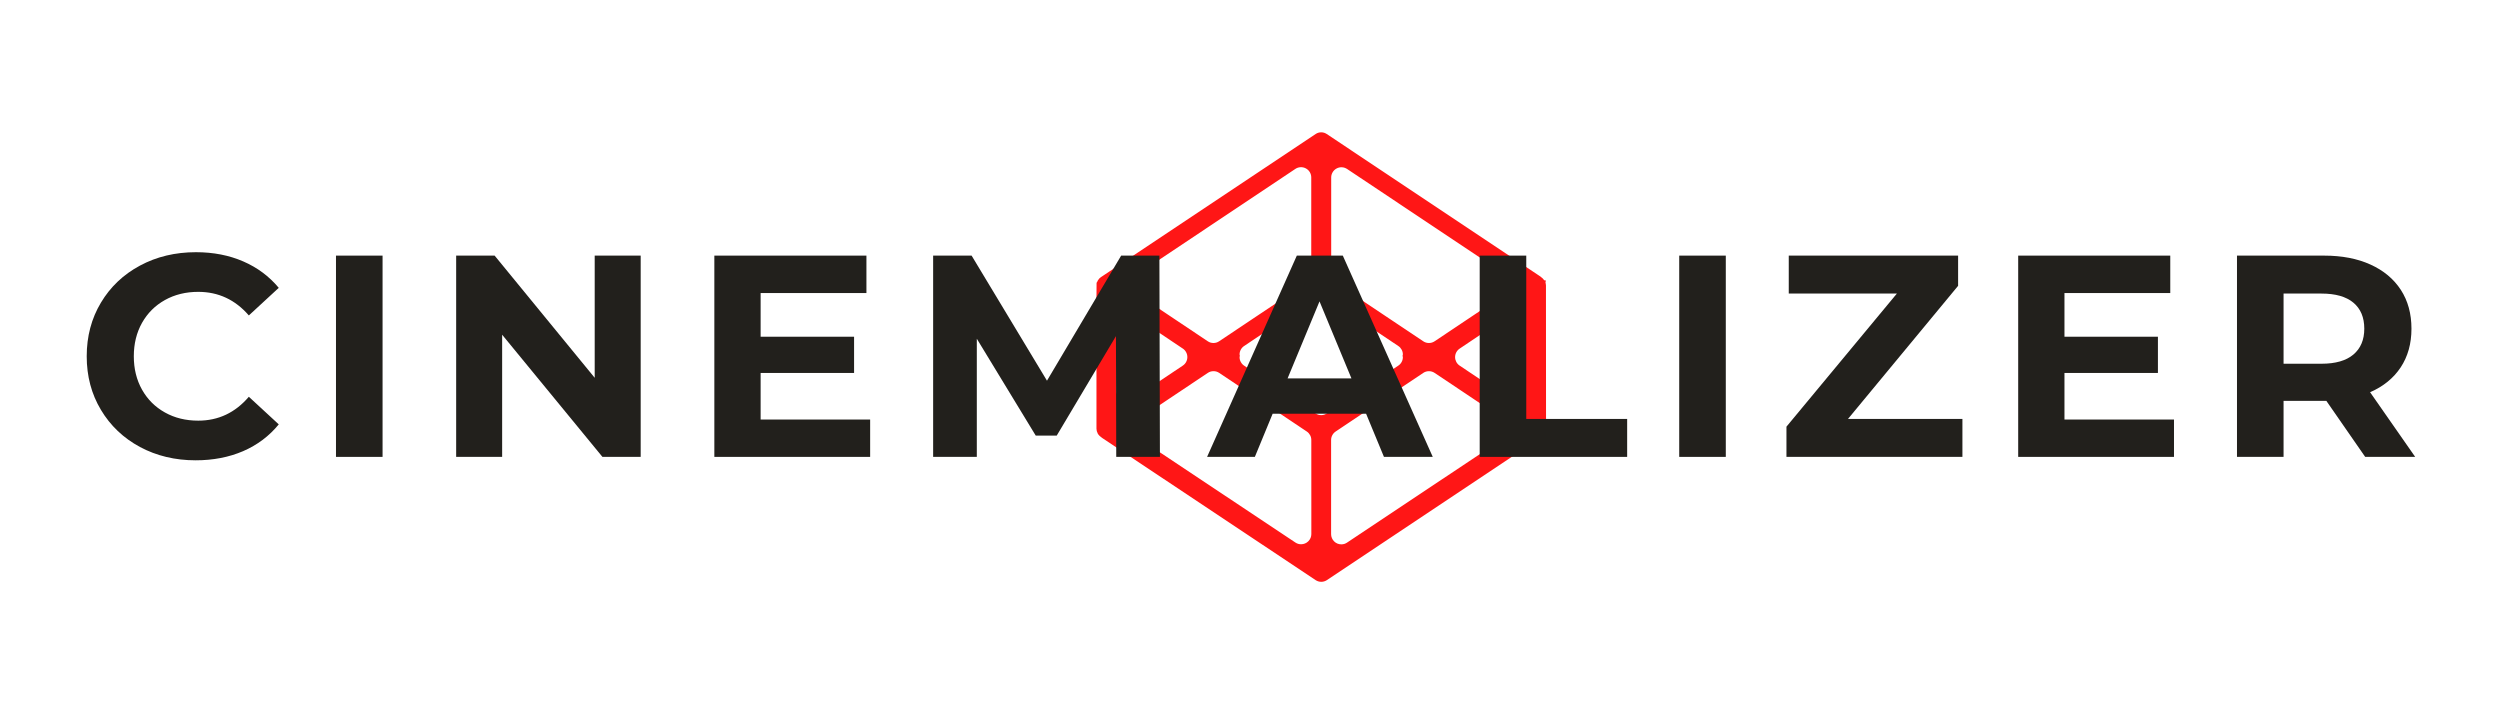 <svg xmlns="http://www.w3.org/2000/svg" xmlns:xlink="http://www.w3.org/1999/xlink" width="700" zoomAndPan="magnify" viewBox="0 0 525 150" height="200" preserveAspectRatio="xMidYMid meet" version="1.0"><defs><g/><clipPath id="id1"><path d="M 230.203 27.738 L 324.703 27.738 L 324.703 122.238 L 230.203 122.238 Z M 230.203 27.738 " clip-rule="nonzero"/></clipPath></defs><g clip-path="url(#id1)"><path fill="rgb(100%, 8.629%, 8.629%)" d="M 324.652 62.629 L 324.652 59.957 C 324.633 59.832 324.617 59.703 324.609 59.578 C 324.582 59.469 324.547 59.32 324.539 59.293 L 324.594 59.242 L 324.594 59.074 C 324.594 59.074 324.531 58.816 324.52 58.793 L 324.551 58.766 L 324.316 58.898 L 324.004 58.504 C 323.914 58.449 323.574 58.152 323.496 58.074 L 278.609 28.141 C 278.258 27.906 277.871 27.789 277.449 27.789 C 277.027 27.789 276.641 27.906 276.289 28.141 L 231.184 58.207 L 230.836 58.5 C 230.793 58.586 230.582 58.852 230.527 58.93 C 230.473 59.098 230.395 59.25 230.281 59.387 L 230.281 59.484 L 230.258 62.617 L 230.258 90.023 L 230.324 90.527 C 230.422 90.723 230.504 90.922 230.566 91.133 C 230.602 91.168 230.879 91.5 230.914 91.539 C 231.105 91.668 231.285 91.812 231.453 91.969 L 276.301 121.836 C 276.656 122.062 277.043 122.18 277.465 122.18 C 277.887 122.18 278.273 122.062 278.629 121.836 L 323.73 91.766 L 324.074 91.477 C 324.156 91.352 324.246 91.234 324.34 91.125 C 324.371 91.055 324.531 90.762 324.566 90.695 C 324.605 90.625 324.605 90.492 324.633 90.375 C 324.641 90.309 324.652 90.242 324.668 90.176 Z M 279.551 57.043 L 279.551 37.277 C 279.551 36.879 279.652 36.512 279.855 36.172 C 280.059 35.832 280.336 35.566 280.688 35.379 C 281.035 35.191 281.41 35.109 281.805 35.129 C 282.203 35.148 282.562 35.27 282.895 35.488 L 316.109 57.645 C 316.41 57.844 316.645 58.102 316.812 58.418 C 316.984 58.734 317.066 59.07 317.066 59.43 C 317.051 59.523 317.027 59.609 317 59.699 C 317.027 59.785 317.051 59.871 317.066 59.961 C 317.066 60.32 316.984 60.656 316.812 60.973 C 316.645 61.289 316.41 61.547 316.109 61.746 L 301.27 71.668 C 300.91 71.91 300.512 72.031 300.074 72.031 C 299.641 72.031 299.242 71.91 298.883 71.668 L 280.492 59.379 C 280.195 59.18 279.961 58.922 279.789 58.605 C 279.621 58.289 279.535 57.953 279.535 57.594 Z M 237.844 59.418 C 237.844 59.062 237.93 58.727 238.098 58.414 C 238.266 58.098 238.496 57.844 238.793 57.645 L 272.023 35.473 C 272.352 35.25 272.715 35.133 273.109 35.113 C 273.508 35.094 273.879 35.176 274.23 35.363 C 274.578 35.551 274.855 35.812 275.059 36.152 C 275.262 36.492 275.363 36.863 275.363 37.258 L 275.363 57.594 C 275.363 57.953 275.277 58.289 275.109 58.605 C 274.938 58.922 274.703 59.18 274.406 59.379 L 256.016 71.668 C 255.656 71.91 255.258 72.031 254.824 72.031 C 254.391 72.031 253.992 71.91 253.633 71.668 L 238.793 61.746 C 238.492 61.547 238.254 61.289 238.082 60.973 C 237.91 60.656 237.828 60.316 237.824 59.957 C 237.844 59.867 237.867 59.777 237.895 59.695 C 237.867 59.609 237.844 59.52 237.824 59.43 Z M 236.598 84.227 C 236.312 84.227 236.039 84.172 235.773 84.062 C 235.512 83.953 235.281 83.797 235.078 83.594 C 234.879 83.395 234.723 83.16 234.613 82.898 C 234.504 82.637 234.449 82.363 234.449 82.078 L 234.449 67.902 C 234.449 67.504 234.551 67.137 234.754 66.793 C 234.957 66.453 235.234 66.191 235.586 66.004 C 235.938 65.816 236.309 65.73 236.707 65.754 C 237.102 65.773 237.465 65.895 237.797 66.113 L 248.406 73.211 C 248.699 73.41 248.93 73.668 249.094 73.984 C 249.262 74.297 249.344 74.633 249.344 74.988 C 249.344 75.348 249.258 75.688 249.09 76.004 C 248.922 76.32 248.688 76.578 248.387 76.777 L 237.777 83.871 C 237.414 84.113 237.016 84.234 236.578 84.238 Z M 275.383 112.145 C 275.383 112.43 275.328 112.703 275.219 112.969 C 275.109 113.23 274.953 113.461 274.75 113.664 C 274.551 113.867 274.316 114.02 274.055 114.129 C 273.793 114.238 273.52 114.293 273.234 114.293 C 272.797 114.297 272.398 114.176 272.039 113.934 L 238.793 91.805 C 238.645 91.707 238.512 91.594 238.395 91.461 C 238.273 91.332 238.172 91.188 238.09 91.031 C 238.008 90.875 237.945 90.715 237.902 90.543 C 237.859 90.371 237.836 90.195 237.836 90.02 C 237.836 89.844 237.859 89.668 237.902 89.496 C 237.945 89.324 238.008 89.16 238.09 89.008 C 238.172 88.852 238.273 88.707 238.395 88.574 C 238.512 88.445 238.645 88.332 238.793 88.23 L 253.641 78.309 C 254.004 78.066 254.402 77.945 254.84 77.945 C 255.273 77.945 255.672 78.066 256.035 78.309 L 274.422 90.617 C 274.723 90.816 274.953 91.074 275.125 91.391 C 275.293 91.707 275.375 92.043 275.375 92.402 Z M 277.453 87.176 C 277.016 87.176 276.621 87.055 276.258 86.816 L 261.258 76.781 C 260.961 76.582 260.727 76.32 260.559 76.004 C 260.391 75.688 260.309 75.348 260.309 74.988 C 260.324 74.898 260.344 74.809 260.371 74.723 C 260.344 74.633 260.324 74.543 260.309 74.453 C 260.309 74.094 260.391 73.758 260.559 73.441 C 260.727 73.125 260.961 72.867 261.258 72.664 L 276.258 62.633 C 276.621 62.395 277.02 62.273 277.453 62.273 C 277.887 62.273 278.281 62.395 278.645 62.633 L 293.648 72.664 C 293.949 72.863 294.18 73.125 294.352 73.441 C 294.52 73.758 294.602 74.094 294.602 74.453 C 294.586 74.543 294.562 74.633 294.535 74.723 C 294.562 74.809 294.586 74.898 294.602 74.988 C 294.602 75.348 294.52 75.688 294.352 76.004 C 294.18 76.32 293.949 76.578 293.648 76.777 L 278.645 86.812 C 278.285 87.051 277.887 87.172 277.453 87.176 Z M 316.109 91.805 L 282.871 113.953 C 282.512 114.195 282.113 114.316 281.68 114.312 C 281.395 114.312 281.121 114.262 280.855 114.152 C 280.594 114.043 280.359 113.887 280.16 113.684 C 279.957 113.484 279.805 113.25 279.695 112.988 C 279.586 112.727 279.531 112.453 279.531 112.168 L 279.531 92.406 C 279.531 92.047 279.613 91.711 279.785 91.395 C 279.953 91.078 280.188 90.82 280.484 90.621 L 298.883 78.312 C 299.242 78.07 299.641 77.949 300.078 77.949 C 300.512 77.949 300.91 78.07 301.273 78.312 L 316.109 88.23 C 316.258 88.332 316.391 88.445 316.508 88.574 C 316.629 88.707 316.73 88.852 316.812 89.008 C 316.895 89.16 316.961 89.324 317.004 89.496 C 317.047 89.668 317.066 89.844 317.066 90.02 C 317.066 90.195 317.047 90.371 317.004 90.543 C 316.961 90.715 316.895 90.875 316.812 91.031 C 316.73 91.188 316.629 91.332 316.508 91.461 C 316.391 91.594 316.258 91.707 316.109 91.805 Z M 320.461 82.09 C 320.461 82.375 320.406 82.648 320.297 82.91 C 320.188 83.176 320.035 83.406 319.832 83.609 C 319.633 83.809 319.398 83.965 319.137 84.074 C 318.871 84.184 318.598 84.238 318.312 84.238 C 317.875 84.238 317.477 84.113 317.117 83.867 L 306.516 76.773 C 306.367 76.672 306.238 76.559 306.121 76.43 C 306.004 76.297 305.902 76.156 305.82 76 C 305.738 75.844 305.676 75.684 305.633 75.512 C 305.594 75.344 305.57 75.168 305.57 74.992 C 305.57 74.816 305.594 74.645 305.633 74.477 C 305.676 74.305 305.738 74.141 305.82 73.988 C 305.902 73.832 306.004 73.691 306.121 73.559 C 306.238 73.43 306.367 73.312 306.516 73.215 L 317.117 66.109 C 317.445 65.891 317.809 65.77 318.203 65.75 C 318.602 65.73 318.973 65.812 319.324 66 C 319.676 66.188 319.953 66.449 320.156 66.789 C 320.359 67.133 320.461 67.5 320.461 67.898 Z M 320.461 82.09 " fill-opacity="1" fill-rule="nonzero"/></g><g fill="rgb(13.329%, 12.549%, 10.979%)" fill-opacity="1"><g transform="translate(15.851, 95.946)"><g><path d="M 25.234 0.719 C 20.93 0.719 17.035 -0.211 13.547 -2.078 C 10.066 -3.953 7.332 -6.551 5.344 -9.875 C 3.352 -13.195 2.359 -16.945 2.359 -21.125 C 2.359 -25.312 3.352 -29.066 5.344 -32.391 C 7.332 -35.711 10.066 -38.305 13.547 -40.172 C 17.035 -42.047 20.953 -42.984 25.297 -42.984 C 28.961 -42.984 32.273 -42.336 35.234 -41.047 C 38.191 -39.766 40.676 -37.914 42.688 -35.5 L 36.406 -29.703 C 33.551 -33.004 30.008 -34.656 25.781 -34.656 C 23.164 -34.656 20.832 -34.082 18.781 -32.938 C 16.727 -31.789 15.125 -30.191 13.969 -28.141 C 12.82 -26.086 12.25 -23.75 12.25 -21.125 C 12.25 -18.508 12.82 -16.176 13.969 -14.125 C 15.125 -12.07 16.727 -10.473 18.781 -9.328 C 20.832 -8.18 23.164 -7.609 25.781 -7.609 C 30.008 -7.609 33.551 -9.281 36.406 -12.625 L 42.688 -6.828 C 40.676 -4.367 38.18 -2.492 35.203 -1.203 C 32.223 0.078 28.898 0.719 25.234 0.719 Z M 25.234 0.719 "/></g></g></g><g fill="rgb(13.329%, 12.549%, 10.979%)" fill-opacity="1"><g transform="translate(65.541, 95.946)"><g><path d="M 5.016 -42.266 L 14.797 -42.266 L 14.797 0 L 5.016 0 Z M 5.016 -42.266 "/></g></g></g><g fill="rgb(13.329%, 12.549%, 10.979%)" fill-opacity="1"><g transform="translate(90.778, 95.946)"><g><path d="M 43.766 -42.266 L 43.766 0 L 35.734 0 L 14.672 -25.656 L 14.672 0 L 5.016 0 L 5.016 -42.266 L 13.094 -42.266 L 34.109 -16.609 L 34.109 -42.266 Z M 43.766 -42.266 "/></g></g></g><g fill="rgb(13.329%, 12.549%, 10.979%)" fill-opacity="1"><g transform="translate(144.997, 95.946)"><g><path d="M 37.734 -7.844 L 37.734 0 L 5.016 0 L 5.016 -42.266 L 36.953 -42.266 L 36.953 -34.406 L 14.734 -34.406 L 14.734 -25.234 L 34.359 -25.234 L 34.359 -17.625 L 14.734 -17.625 L 14.734 -7.844 Z M 37.734 -7.844 "/></g></g></g><g fill="rgb(13.329%, 12.549%, 10.979%)" fill-opacity="1"><g transform="translate(190.943, 95.946)"><g><path d="M 43.469 0 L 43.406 -25.359 L 30.969 -4.469 L 26.562 -4.469 L 14.188 -24.812 L 14.188 0 L 5.016 0 L 5.016 -42.266 L 13.094 -42.266 L 28.922 -16 L 44.5 -42.266 L 52.531 -42.266 L 52.641 0 Z M 43.469 0 "/></g></g></g><g fill="rgb(13.329%, 12.549%, 10.979%)" fill-opacity="1"><g transform="translate(254.036, 95.946)"><g><path d="M 32.844 -9.062 L 13.219 -9.062 L 9.484 0 L -0.547 0 L 18.297 -42.266 L 27.953 -42.266 L 46.844 0 L 36.594 0 Z M 29.766 -16.484 L 23.062 -32.656 L 16.359 -16.484 Z M 29.766 -16.484 "/></g></g></g><g fill="rgb(13.329%, 12.549%, 10.979%)" fill-opacity="1"><g transform="translate(305.719, 95.946)"><g><path d="M 5.016 -42.266 L 14.797 -42.266 L 14.797 -7.969 L 35.984 -7.969 L 35.984 0 L 5.016 0 Z M 5.016 -42.266 "/></g></g></g><g fill="rgb(13.329%, 12.549%, 10.979%)" fill-opacity="1"><g transform="translate(347.62, 95.946)"><g><path d="M 5.016 -42.266 L 14.797 -42.266 L 14.797 0 L 5.016 0 Z M 5.016 -42.266 "/></g></g></g><g fill="rgb(13.329%, 12.549%, 10.979%)" fill-opacity="1"><g transform="translate(372.858, 95.946)"><g><path d="M 39.25 -7.969 L 39.25 0 L 2.297 0 L 2.297 -6.344 L 25.484 -34.297 L 2.781 -34.297 L 2.781 -42.266 L 38.344 -42.266 L 38.344 -35.922 L 15.219 -7.969 Z M 39.25 -7.969 "/></g></g></g><g fill="rgb(13.329%, 12.549%, 10.979%)" fill-opacity="1"><g transform="translate(418.804, 95.946)"><g><path d="M 37.734 -7.844 L 37.734 0 L 5.016 0 L 5.016 -42.266 L 36.953 -42.266 L 36.953 -34.406 L 14.734 -34.406 L 14.734 -25.234 L 34.359 -25.234 L 34.359 -17.625 L 14.734 -17.625 L 14.734 -7.844 Z M 37.734 -7.844 "/></g></g></g><g fill="rgb(13.329%, 12.549%, 10.979%)" fill-opacity="1"><g transform="translate(464.751, 95.946)"><g><path d="M 31.938 0 L 23.781 -11.766 L 14.797 -11.766 L 14.797 0 L 5.016 0 L 5.016 -42.266 L 23.312 -42.266 C 27.051 -42.266 30.297 -41.641 33.047 -40.391 C 35.805 -39.141 37.93 -37.367 39.422 -35.078 C 40.91 -32.785 41.656 -30.066 41.656 -26.922 C 41.656 -23.785 40.898 -21.078 39.391 -18.797 C 37.879 -16.523 35.738 -14.785 32.969 -13.578 L 42.438 0 Z M 31.75 -26.922 C 31.75 -29.297 30.984 -31.117 29.453 -32.391 C 27.93 -33.66 25.703 -34.297 22.766 -34.297 L 14.797 -34.297 L 14.797 -19.562 L 22.766 -19.562 C 25.703 -19.562 27.93 -20.203 29.453 -21.484 C 30.984 -22.773 31.75 -24.586 31.75 -26.922 Z M 31.75 -26.922 "/></g></g></g></svg>